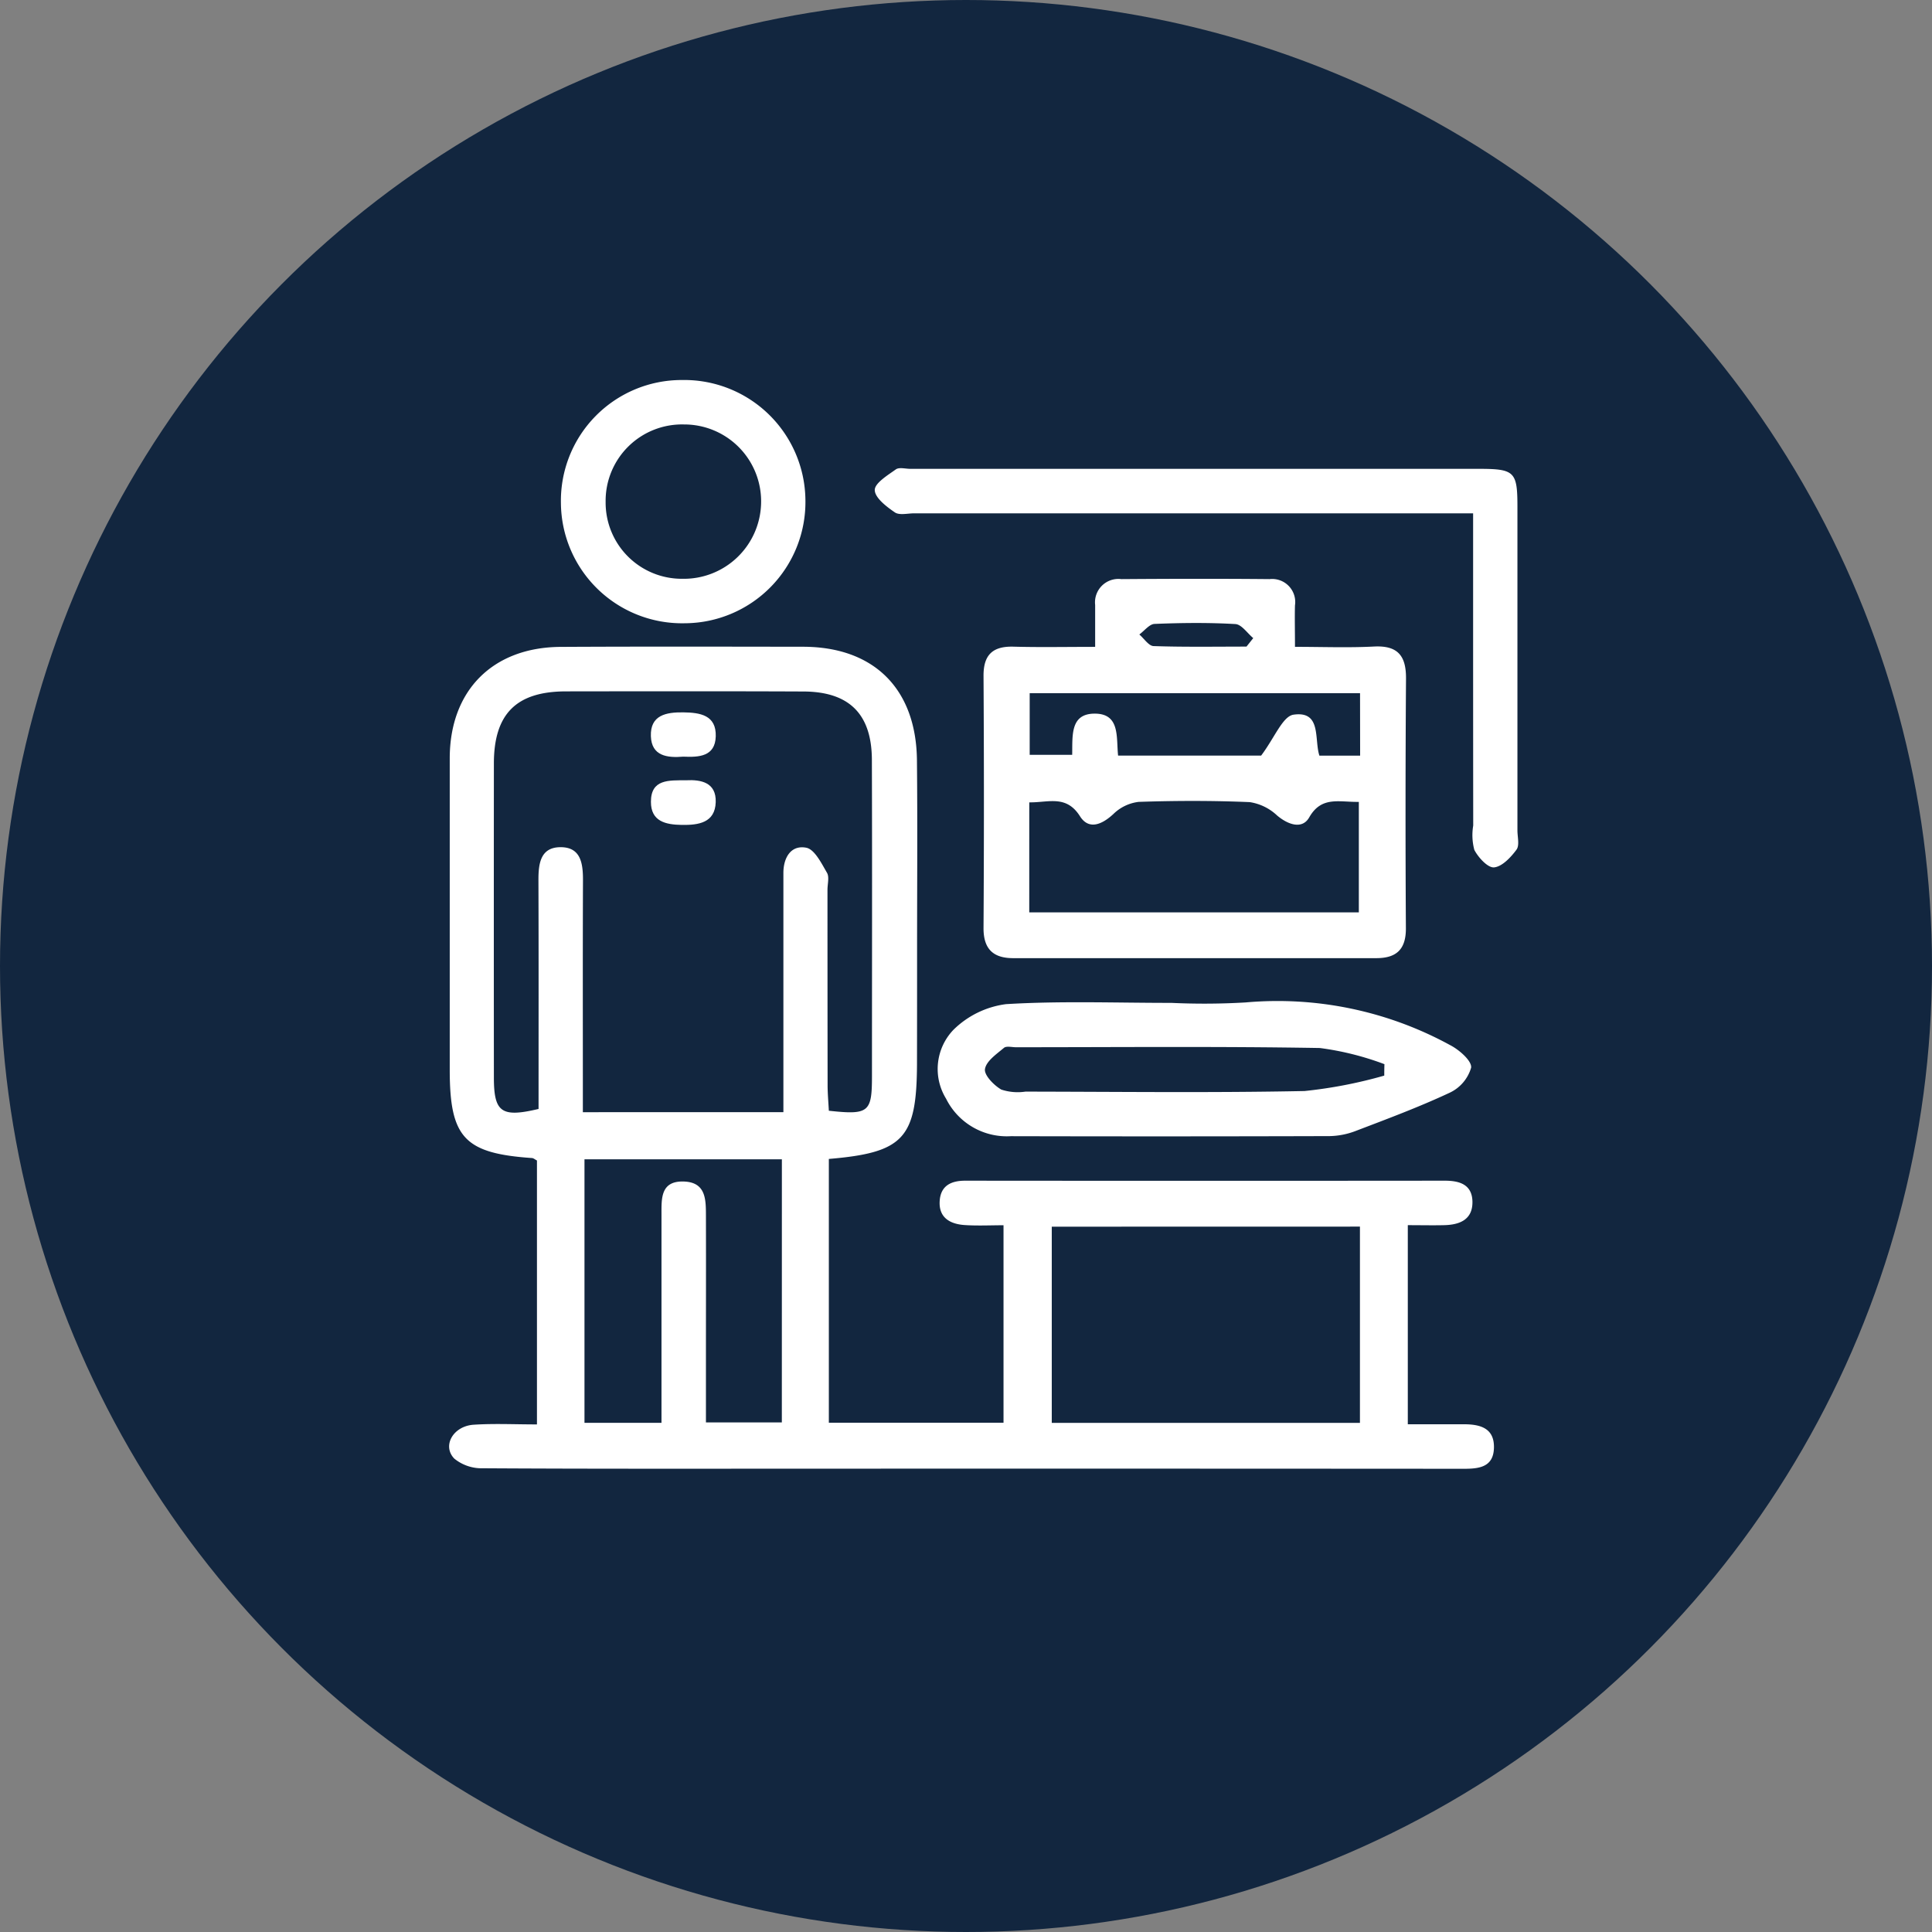 <svg xmlns="http://www.w3.org/2000/svg" width="112" height="112" viewBox="0 0 112 112">
  <rect x="0" y="0" width="112" height="112" fill="#808080" stroke="none"/>
  <g id="Grupo_161558" data-name="Grupo 161558" transform="translate(3372.554 10254.436)">
    <circle id="Elipse_6009" data-name="Elipse 6009" cx="56" cy="56" r="56" transform="translate(-3372.554 -10254.436)" fill="#12263f"/>
    <g id="_5lj7Yp" data-name="5lj7Yp" transform="translate(-1890.786 -5867.547)">
      <g id="Grupo_155566" data-name="Grupo 155566" transform="translate(-1455.739 -4364.859)">
        <path id="Trazado_197620" data-name="Trazado 197620" d="M-1433.719-4281.223v15.292h10.126v-11.448c-.761,0-1.508.038-2.248-.011-.847-.056-1.516-.423-1.452-1.4.057-.874.647-1.173,1.484-1.172q13.9.013,27.8,0c.863,0,1.577.226,1.6,1.208.02,1.047-.734,1.349-1.638,1.37-.663.016-1.327,0-2.109,0v11.542c1.092,0,2.17,0,3.246,0,.954,0,1.783.222,1.747,1.381-.034,1.1-.854,1.2-1.741,1.2q-19.057-.013-38.113-.006c-6.257,0-12.513.014-18.77-.024a2.5,2.5,0,0,1-1.646-.561c-.717-.742-.064-1.885,1.122-1.963s2.378-.018,3.671-.018v-15.3c-.122-.062-.2-.136-.286-.142-3.92-.271-4.77-1.181-4.77-5.116q0-9.027,0-18.054c0-3.929,2.489-6.441,6.431-6.462,4.681-.025,9.361-.014,14.042-.008,4.108,0,6.569,2.432,6.611,6.581.037,3.629.009,7.259.008,10.889,0,2.245,0,4.49-.005,6.735C-1428.629-4282.422-1429.381-4281.589-1433.719-4281.223Zm-2.635-2.713c0-1.94,0-3.747,0-5.554q0-4.156,0-8.312c0-.89.44-1.633,1.325-1.463.484.093.879.9,1.2,1.448.147.248.031.654.031.988q0,5.661.007,11.321c0,.506.048,1.011.072,1.491,2.313.251,2.5.094,2.5-2,0-6.114.015-12.229-.005-18.343-.009-2.654-1.314-3.95-3.965-3.961-4.586-.02-9.172-.013-13.758-.007-2.887,0-4.188,1.3-4.19,4.177q-.007,9.1,0,18.2c0,2.023.433,2.342,2.59,1.83,0-4.414.009-8.85-.007-13.287,0-.937.12-1.864,1.242-1.887,1.217-.025,1.344.939,1.34,1.929-.016,3.965-.007,7.929-.007,11.895v1.538Zm15.558,6.64v11.373h17.865V-4277.3Zm-15.646-3.906h-11.443v15.277h4.464v-1.622q0-5.228,0-10.456c0-.928-.055-1.954,1.294-1.911,1.292.042,1.28,1.055,1.283,1.983.008,2.865,0,5.729,0,8.594v3.388h4.4Z" transform="translate(1455.739 4326.378)" fill="#fff"/>
        <path id="Trazado_197621" data-name="Trazado 197621" d="M-1341.176-4320.716c0-.928,0-1.678,0-2.427a1.356,1.356,0,0,1,1.519-1.5c2.864-.021,5.728-.027,8.592,0a1.336,1.336,0,0,1,1.473,1.526c-.019.713,0,1.427,0,2.4,1.575,0,3.082.06,4.582-.018,1.386-.07,1.865.544,1.855,1.862q-.051,7.232-.007,14.463c.008,1.238-.553,1.74-1.717,1.74q-10.525,0-21.05,0c-1.159,0-1.726-.531-1.718-1.758q.045-7.3,0-14.606c-.006-1.221.533-1.727,1.738-1.693C-1344.4-4320.685-1342.884-4320.716-1341.176-4320.716Zm-3.82,15.392h19.106v-6.405c-1.153.021-2.165-.35-2.877.9-.4.7-1.21.438-1.86-.11a2.957,2.957,0,0,0-1.586-.776c-2.144-.091-4.3-.087-6.441-.014a2.515,2.515,0,0,0-1.461.7c-.666.62-1.429.941-1.939.135-.8-1.265-1.839-.787-2.941-.808Zm19.176-12.705h-19.151v3.572h2.464c.021-1.112-.122-2.378,1.292-2.388,1.5-.009,1.255,1.374,1.369,2.432h8.293c.785-1.042,1.248-2.28,1.877-2.371,1.636-.235,1.19,1.42,1.5,2.376h2.361Zm-6.584-2.7.393-.494c-.344-.285-.675-.793-1.034-.814-1.558-.091-3.127-.072-4.688-.009-.3.012-.588.4-.882.613.275.234.543.663.826.672C-1335.995-4320.7-1334.2-4320.731-1332.4-4320.731Z" transform="translate(1378.634 4336.185)" fill="#fff"/>
        <path id="Trazado_197622" data-name="Trazado 197622" d="M-1343.336-4239.216a40.893,40.893,0,0,0,4.3-.026,20.856,20.856,0,0,1,11.844,2.469c.529.267,1.275.92,1.228,1.311a2.316,2.316,0,0,1-1.247,1.456c-1.767.827-3.6,1.51-5.428,2.208a4.427,4.427,0,0,1-1.526.305q-9.24.028-18.48.005a3.931,3.931,0,0,1-3.757-2.174,3.282,3.282,0,0,1,.434-4,5.315,5.315,0,0,1,3.043-1.481C-1349.742-4239.336-1346.535-4239.214-1343.336-4239.216ZM-1331-4235q0-.331.01-.663a16.753,16.753,0,0,0-3.747-.937c-5.869-.1-11.74-.045-17.61-.044-.239,0-.558-.085-.7.035-.43.362-1.029.769-1.1,1.231-.056.351.518.94.947,1.188a3.029,3.029,0,0,0,1.4.118c5.393.007,10.787.075,16.178-.034A26.764,26.764,0,0,0-1331-4235Z" transform="translate(1385.218 4275.324)" fill="#fff"/>
        <path id="Trazado_197623" data-name="Trazado 197623" d="M-1334.944-4344.413h-1.88q-15.259,0-30.519,0c-.382,0-.86.126-1.124-.055-.486-.332-1.155-.843-1.164-1.292-.008-.4.742-.857,1.222-1.2.192-.137.557-.032.844-.032q16.477,0,32.955,0c2.07,0,2.234.166,2.235,2.187q0,9.385,0,18.77c0,.382.131.871-.055,1.121-.329.444-.832.982-1.3,1.026-.361.032-.914-.571-1.144-1.015a3.343,3.343,0,0,1-.064-1.411C-1334.945-4332.275-1334.944-4338.239-1334.944-4344.413Z" transform="translate(1394.313 4352.141)" fill="#fff"/>
        <path id="Trazado_197624" data-name="Trazado 197624" d="M-1426.1-4364.859a7.029,7.029,0,0,1,7.169,6.968,7.028,7.028,0,0,1-7.01,7.133,7.024,7.024,0,0,1-7.164-6.975A7,7,0,0,1-1426.1-4364.859Zm.132,2.576a4.43,4.43,0,0,0-4.545,4.5,4.416,4.416,0,0,0,4.449,4.447,4.481,4.481,0,0,0,4.563-4.355A4.456,4.456,0,0,0-1425.968-4362.283Z" transform="translate(1439.593 4364.859)" fill="#fff"/>
        <path id="Trazado_197625" data-name="Trazado 197625" d="M-1413.035-4295.077c-.926.077-1.837-.031-1.877-1.186-.042-1.223.883-1.394,1.875-1.382s1.921.164,1.886,1.392C-1411.185-4295.075-1412.133-4295.038-1413.035-4295.077Z" transform="translate(1426.615 4316.911)" fill="#fff"/>
        <path id="Trazado_197626" data-name="Trazado 197626" d="M-1412.856-4283.925c.845-.043,1.749.114,1.711,1.272-.04,1.192-.993,1.331-1.967,1.316-.935-.014-1.792-.2-1.789-1.341C-1414.9-4284-1413.864-4283.919-1412.856-4283.925Z" transform="translate(1426.607 4307.128)" fill="#fff"/>
      </g>
    </g>
  </g>
</svg>
